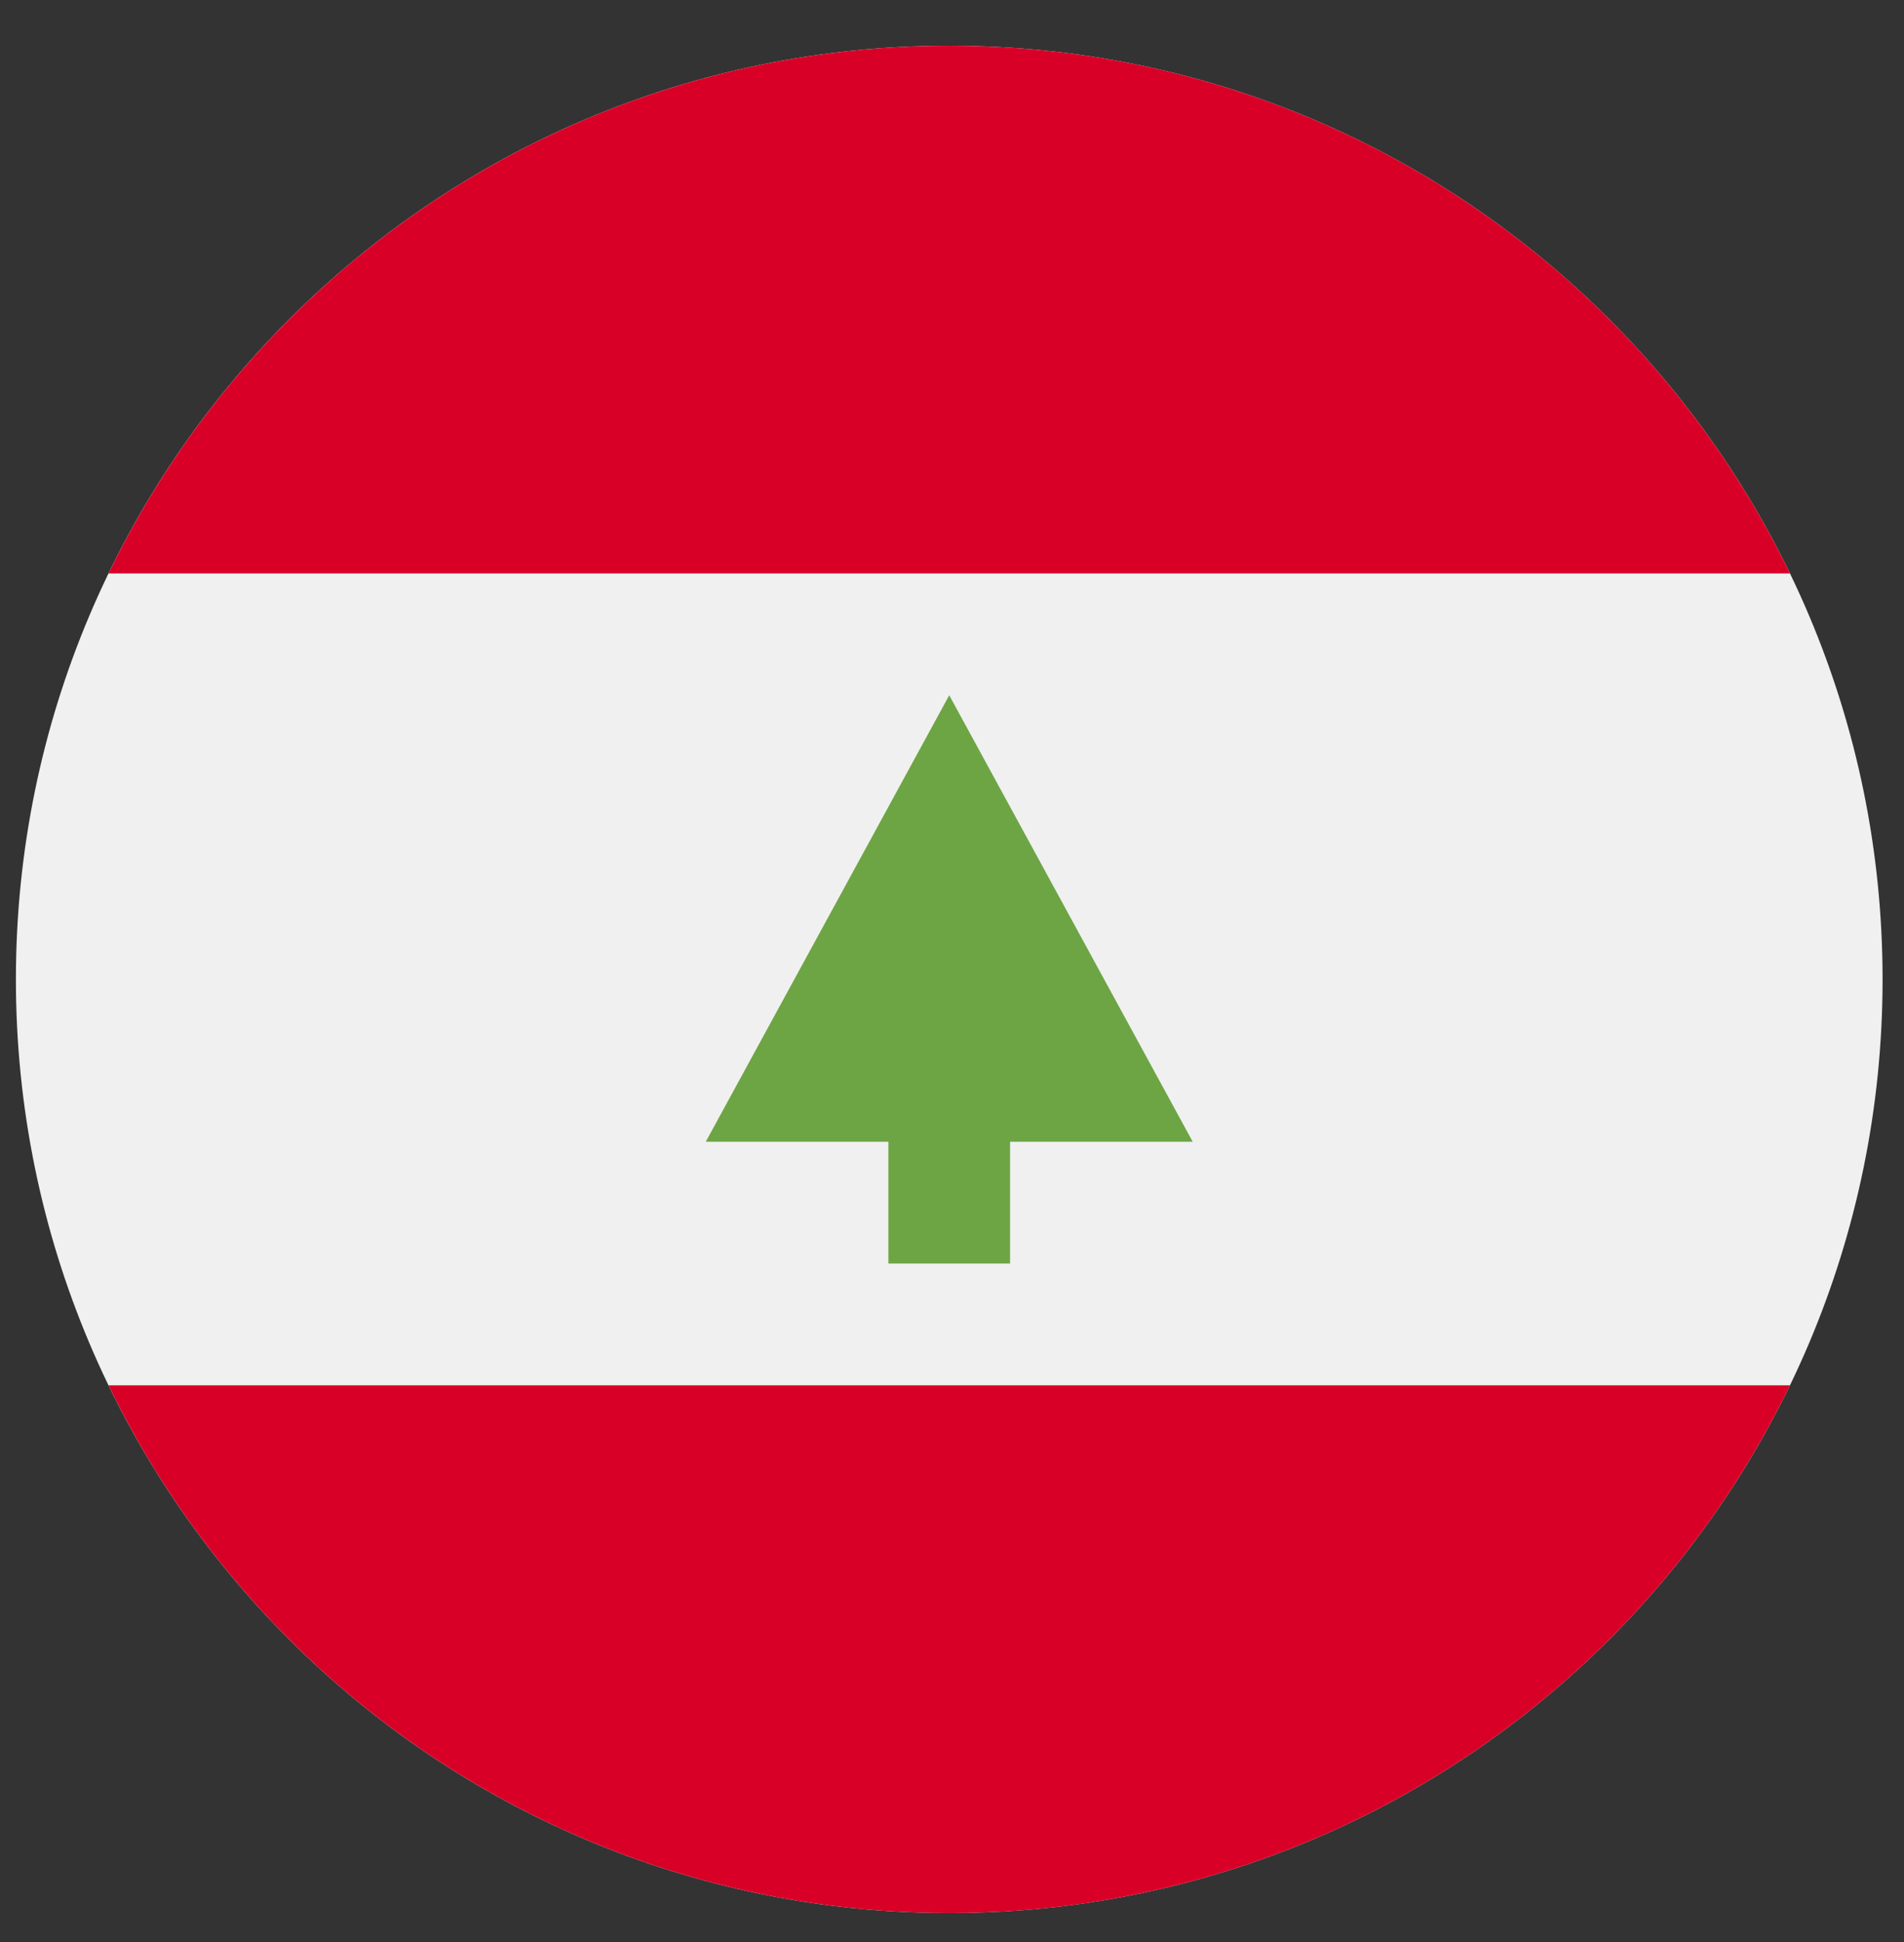 <svg width="51" height="52" viewBox="0 0 51 52" fill="none" xmlns="http://www.w3.org/2000/svg">
<rect x="0" y="0" width="51" height="52" fill="#333333" stroke="none"/>
<path d="M25.426 51.224C39.233 51.224 50.426 40.032 50.426 26.224C50.426 12.417 39.233 1.224 25.426 1.224C11.619 1.224 0.426 12.417 0.426 26.224C0.426 40.032 11.619 51.224 25.426 51.224Z" fill="#F0F0F0"/>
<path d="M25.427 1.224C15.515 1.224 6.951 6.993 2.907 15.355H47.946C43.902 6.993 35.338 1.224 25.427 1.224Z" fill="#D80027"/>
<path d="M25.427 51.224C35.338 51.224 43.902 45.456 47.946 37.094H2.907C6.951 45.456 15.515 51.224 25.427 51.224Z" fill="#D80027"/>
<path d="M31.948 30.572L25.426 18.616L18.904 30.572H23.796V33.833H27.056V30.572H31.948Z" fill="#6DA544"/>
</svg>

